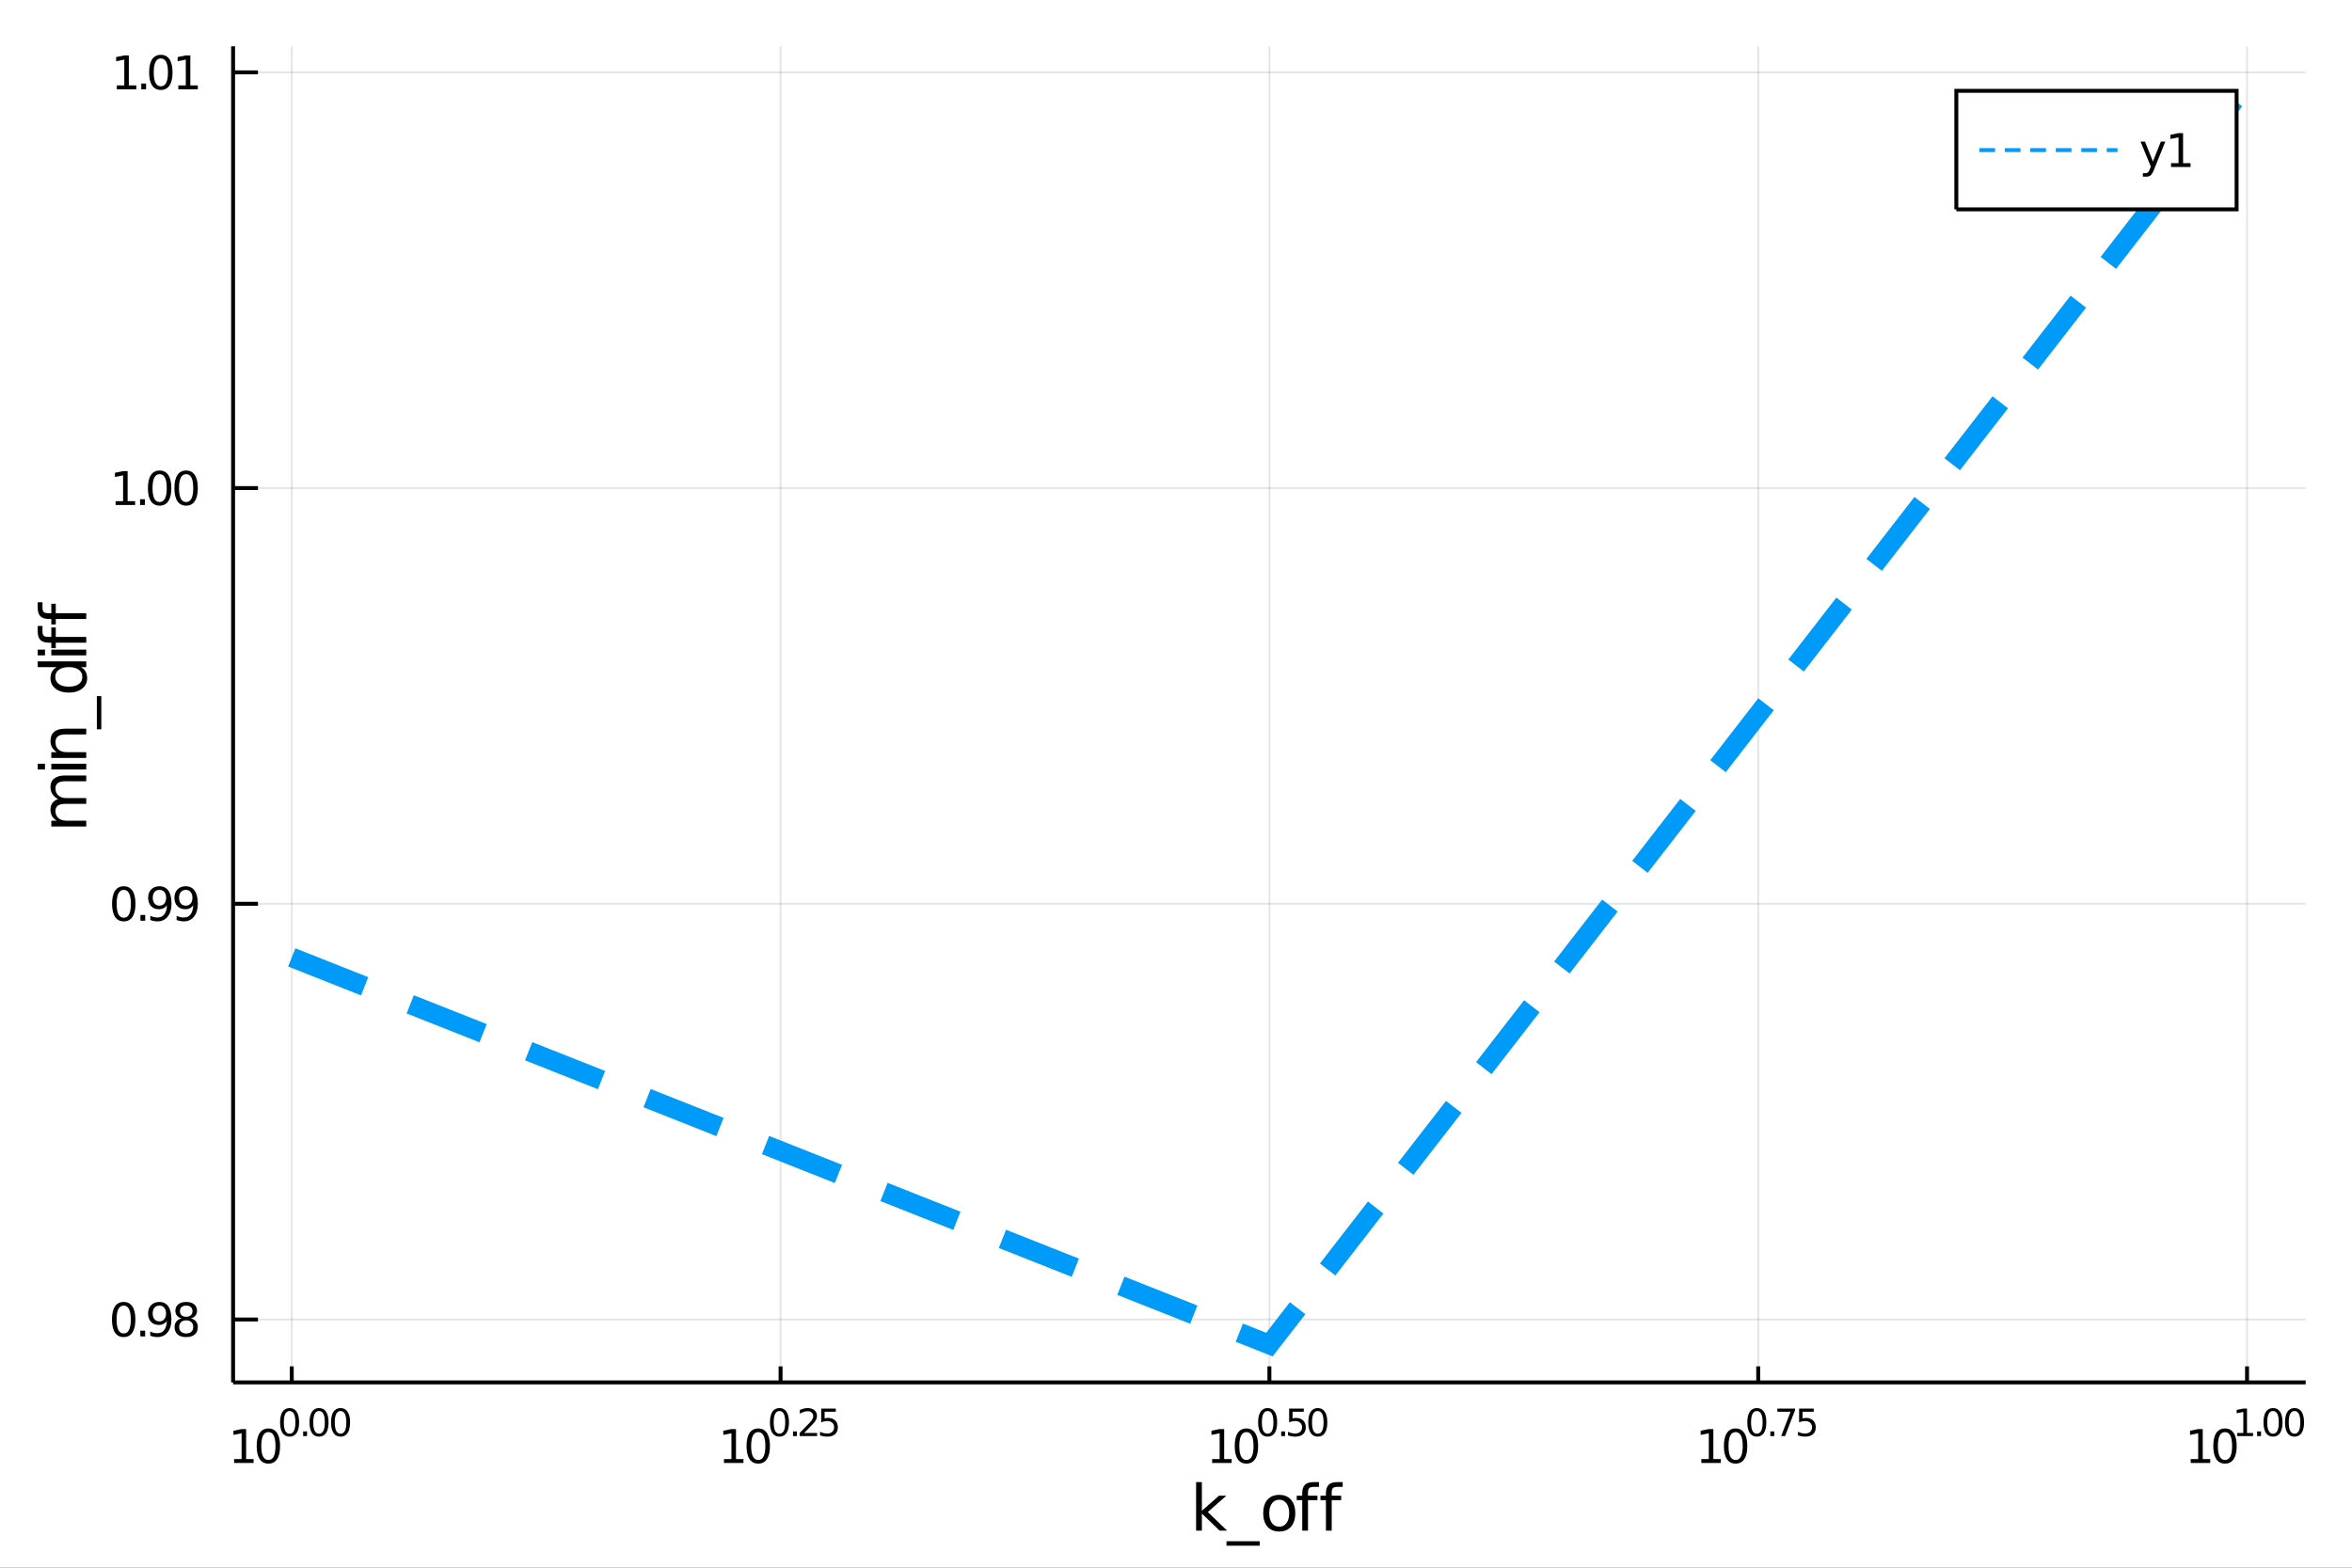 <?xml version="1.0" encoding="utf-8"?>
<svg xmlns="http://www.w3.org/2000/svg" xmlns:xlink="http://www.w3.org/1999/xlink" width="600" height="400" viewBox="0 0 2400 1600">
<rect x="0" y="0" width="2400" height="1600" fill="#333333" stroke="none"/>
<defs>
  <clipPath id="clip970">
    <rect x="0" y="0" width="2400" height="1600"/>
  </clipPath>
</defs>
<path clip-path="url(#clip970)" d="
M0 1600 L2400 1600 L2400 0 L0 0  Z
  " fill="#ffffff" fill-rule="evenodd" fill-opacity="1"/>
<defs>
  <clipPath id="clip971">
    <rect x="480" y="0" width="1681" height="1600"/>
  </clipPath>
</defs>
<path clip-path="url(#clip970)" d="
M237.852 1410.9 L2352.76 1410.9 L2352.76 47.244 L237.852 47.244  Z
  " fill="#ffffff" fill-rule="evenodd" fill-opacity="1"/>
<defs>
  <clipPath id="clip972">
    <rect x="237" y="47" width="2116" height="1365"/>
  </clipPath>
</defs>
<polyline clip-path="url(#clip972)" style="stroke:#000000; stroke-width:2; stroke-opacity:0.1; fill:none" points="
  297.708,1410.9 297.708,47.244 
  "/>
<polyline clip-path="url(#clip972)" style="stroke:#000000; stroke-width:2; stroke-opacity:0.1; fill:none" points="
  796.506,1410.9 796.506,47.244 
  "/>
<polyline clip-path="url(#clip972)" style="stroke:#000000; stroke-width:2; stroke-opacity:0.1; fill:none" points="
  1295.3,1410.9 1295.3,47.244 
  "/>
<polyline clip-path="url(#clip972)" style="stroke:#000000; stroke-width:2; stroke-opacity:0.1; fill:none" points="
  1794.1,1410.9 1794.1,47.244 
  "/>
<polyline clip-path="url(#clip972)" style="stroke:#000000; stroke-width:2; stroke-opacity:0.1; fill:none" points="
  2292.9,1410.9 2292.9,47.244 
  "/>
<polyline clip-path="url(#clip970)" style="stroke:#000000; stroke-width:4; stroke-opacity:1; fill:none" points="
  237.852,1410.9 2352.76,1410.9 
  "/>
<polyline clip-path="url(#clip970)" style="stroke:#000000; stroke-width:4; stroke-opacity:1; fill:none" points="
  297.708,1410.9 297.708,1394.53 
  "/>
<polyline clip-path="url(#clip970)" style="stroke:#000000; stroke-width:4; stroke-opacity:1; fill:none" points="
  796.506,1410.9 796.506,1394.53 
  "/>
<polyline clip-path="url(#clip970)" style="stroke:#000000; stroke-width:4; stroke-opacity:1; fill:none" points="
  1295.3,1410.9 1295.3,1394.53 
  "/>
<polyline clip-path="url(#clip970)" style="stroke:#000000; stroke-width:4; stroke-opacity:1; fill:none" points="
  1794.1,1410.9 1794.1,1394.53 
  "/>
<polyline clip-path="url(#clip970)" style="stroke:#000000; stroke-width:4; stroke-opacity:1; fill:none" points="
  2292.9,1410.9 2292.9,1394.53 
  "/>
<path clip-path="url(#clip970)" d="M 0 0 M238.886 1489.17 L246.525 1489.17 L246.525 1462.8 L238.215 1464.47 L238.215 1460.21 L246.479 1458.54 L251.154 1458.54 L251.154 1489.17 L258.793 1489.17 L258.793 1493.1 L238.886 1493.1 L238.886 1489.17 Z" fill="#000000" fill-rule="evenodd" fill-opacity="1" /><path clip-path="url(#clip970)" d="M 0 0 M273.863 1461.62 Q270.252 1461.62 268.423 1465.19 Q266.617 1468.73 266.617 1475.86 Q266.617 1482.97 268.423 1486.53 Q270.252 1490.07 273.863 1490.07 Q277.497 1490.07 279.302 1486.53 Q281.131 1482.97 281.131 1475.86 Q281.131 1468.73 279.302 1465.19 Q277.497 1461.62 273.863 1461.62 M273.863 1457.92 Q279.673 1457.92 282.728 1462.53 Q285.807 1467.11 285.807 1475.86 Q285.807 1484.59 282.728 1489.19 Q279.673 1493.78 273.863 1493.78 Q268.053 1493.78 264.974 1489.19 Q261.918 1484.59 261.918 1475.86 Q261.918 1467.11 264.974 1462.53 Q268.053 1457.92 273.863 1457.92 Z" fill="#000000" fill-rule="evenodd" fill-opacity="1" /><path clip-path="url(#clip970)" d="M 0 0 M295.512 1440.11 Q292.578 1440.11 291.092 1443.01 Q289.625 1445.89 289.625 1451.68 Q289.625 1457.46 291.092 1460.35 Q292.578 1463.23 295.512 1463.23 Q298.465 1463.23 299.932 1460.35 Q301.418 1457.46 301.418 1451.68 Q301.418 1445.89 299.932 1443.01 Q298.465 1440.11 295.512 1440.11 M295.512 1437.11 Q300.233 1437.11 302.715 1440.85 Q305.217 1444.57 305.217 1451.68 Q305.217 1458.77 302.715 1462.51 Q300.233 1466.24 295.512 1466.24 Q290.791 1466.24 288.29 1462.51 Q285.807 1458.77 285.807 1451.68 Q285.807 1444.57 288.29 1440.85 Q290.791 1437.11 295.512 1437.11 Z" fill="#000000" fill-rule="evenodd" fill-opacity="1" /><path clip-path="url(#clip970)" d="M 0 0 M309.336 1460.92 L313.304 1460.92 L313.304 1465.69 L309.336 1465.69 L309.336 1460.92 Z" fill="#000000" fill-rule="evenodd" fill-opacity="1" /><path clip-path="url(#clip970)" d="M 0 0 M325.548 1440.11 Q322.614 1440.11 321.128 1443.01 Q319.661 1445.89 319.661 1451.68 Q319.661 1457.46 321.128 1460.35 Q322.614 1463.23 325.548 1463.23 Q328.501 1463.23 329.968 1460.35 Q331.454 1457.46 331.454 1451.68 Q331.454 1445.89 329.968 1443.01 Q328.501 1440.11 325.548 1440.11 M325.548 1437.11 Q330.269 1437.11 332.751 1440.85 Q335.253 1444.57 335.253 1451.68 Q335.253 1458.77 332.751 1462.51 Q330.269 1466.24 325.548 1466.24 Q320.827 1466.24 318.326 1462.51 Q315.843 1458.77 315.843 1451.68 Q315.843 1444.57 318.326 1440.85 Q320.827 1437.11 325.548 1437.11 Z" fill="#000000" fill-rule="evenodd" fill-opacity="1" /><path clip-path="url(#clip970)" d="M 0 0 M347.497 1440.11 Q344.563 1440.11 343.077 1443.01 Q341.61 1445.89 341.61 1451.68 Q341.61 1457.46 343.077 1460.35 Q344.563 1463.23 347.497 1463.23 Q350.449 1463.23 351.916 1460.35 Q353.402 1457.46 353.402 1451.68 Q353.402 1445.89 351.916 1443.01 Q350.449 1440.11 347.497 1440.11 M347.497 1437.11 Q352.217 1437.11 354.7 1440.85 Q357.201 1444.57 357.201 1451.68 Q357.201 1458.77 354.7 1462.51 Q352.217 1466.24 347.497 1466.24 Q342.776 1466.24 340.274 1462.51 Q337.792 1458.77 337.792 1451.68 Q337.792 1444.57 340.274 1440.85 Q342.776 1437.11 347.497 1437.11 Z" fill="#000000" fill-rule="evenodd" fill-opacity="1" /><path clip-path="url(#clip970)" d="M 0 0 M738.737 1489.17 L746.376 1489.17 L746.376 1462.8 L738.066 1464.47 L738.066 1460.21 L746.33 1458.54 L751.006 1458.54 L751.006 1489.17 L758.645 1489.17 L758.645 1493.1 L738.737 1493.1 L738.737 1489.17 Z" fill="#000000" fill-rule="evenodd" fill-opacity="1" /><path clip-path="url(#clip970)" d="M 0 0 M773.714 1461.62 Q770.103 1461.62 768.274 1465.19 Q766.469 1468.73 766.469 1475.86 Q766.469 1482.97 768.274 1486.53 Q770.103 1490.07 773.714 1490.07 Q777.348 1490.07 779.154 1486.53 Q780.982 1482.97 780.982 1475.86 Q780.982 1468.73 779.154 1465.19 Q777.348 1461.62 773.714 1461.62 M773.714 1457.92 Q779.524 1457.92 782.58 1462.53 Q785.658 1467.11 785.658 1475.86 Q785.658 1484.59 782.58 1489.19 Q779.524 1493.78 773.714 1493.78 Q767.904 1493.78 764.825 1489.19 Q761.77 1484.59 761.77 1475.86 Q761.77 1467.11 764.825 1462.53 Q767.904 1457.92 773.714 1457.92 Z" fill="#000000" fill-rule="evenodd" fill-opacity="1" /><path clip-path="url(#clip970)" d="M 0 0 M795.363 1440.11 Q792.429 1440.11 790.943 1443.01 Q789.476 1445.89 789.476 1451.68 Q789.476 1457.46 790.943 1460.35 Q792.429 1463.23 795.363 1463.23 Q798.316 1463.23 799.783 1460.35 Q801.269 1457.46 801.269 1451.68 Q801.269 1445.89 799.783 1443.01 Q798.316 1440.11 795.363 1440.11 M795.363 1437.11 Q800.084 1437.11 802.567 1440.85 Q805.068 1444.57 805.068 1451.68 Q805.068 1458.77 802.567 1462.51 Q800.084 1466.24 795.363 1466.24 Q790.642 1466.24 788.141 1462.51 Q785.658 1458.77 785.658 1451.68 Q785.658 1444.57 788.141 1440.85 Q790.642 1437.11 795.363 1437.11 Z" fill="#000000" fill-rule="evenodd" fill-opacity="1" /><path clip-path="url(#clip970)" d="M 0 0 M809.187 1460.92 L813.155 1460.92 L813.155 1465.69 L809.187 1465.69 L809.187 1460.92 Z" fill="#000000" fill-rule="evenodd" fill-opacity="1" /><path clip-path="url(#clip970)" d="M 0 0 M820.547 1462.5 L833.806 1462.5 L833.806 1465.69 L815.976 1465.69 L815.976 1462.5 Q818.139 1460.26 821.863 1456.5 Q825.606 1452.72 826.565 1451.63 Q828.39 1449.58 829.104 1448.16 Q829.838 1446.74 829.838 1445.36 Q829.838 1443.12 828.258 1441.71 Q826.697 1440.3 824.177 1440.3 Q822.39 1440.3 820.396 1440.92 Q818.421 1441.54 816.165 1442.8 L816.165 1438.97 Q818.459 1438.05 820.453 1437.58 Q822.446 1437.11 824.101 1437.11 Q828.465 1437.11 831.06 1439.29 Q833.656 1441.47 833.656 1445.12 Q833.656 1446.85 832.997 1448.41 Q832.358 1449.95 830.647 1452.06 Q830.176 1452.6 827.656 1455.22 Q825.136 1457.81 820.547 1462.5 Z" fill="#000000" fill-rule="evenodd" fill-opacity="1" /><path clip-path="url(#clip970)" d="M 0 0 M837.963 1437.61 L852.877 1437.61 L852.877 1440.81 L841.442 1440.81 L841.442 1447.69 Q842.27 1447.41 843.097 1447.28 Q843.925 1447.13 844.752 1447.13 Q849.454 1447.13 852.2 1449.71 Q854.946 1452.28 854.946 1456.68 Q854.946 1461.22 852.125 1463.74 Q849.304 1466.24 844.169 1466.24 Q842.401 1466.24 840.558 1465.94 Q838.734 1465.64 836.778 1465.04 L836.778 1461.22 Q838.471 1462.14 840.276 1462.59 Q842.082 1463.04 844.094 1463.04 Q847.348 1463.04 849.247 1461.33 Q851.147 1459.62 851.147 1456.68 Q851.147 1453.75 849.247 1452.04 Q847.348 1450.33 844.094 1450.33 Q842.571 1450.33 841.047 1450.67 Q839.543 1451 837.963 1451.72 L837.963 1437.61 Z" fill="#000000" fill-rule="evenodd" fill-opacity="1" /><path clip-path="url(#clip970)" d="M 0 0 M1236.89 1489.17 L1244.53 1489.17 L1244.53 1462.8 L1236.22 1464.47 L1236.22 1460.21 L1244.48 1458.54 L1249.15 1458.54 L1249.15 1489.17 L1256.79 1489.17 L1256.79 1493.1 L1236.89 1493.1 L1236.89 1489.17 Z" fill="#000000" fill-rule="evenodd" fill-opacity="1" /><path clip-path="url(#clip970)" d="M 0 0 M1271.86 1461.62 Q1268.25 1461.62 1266.42 1465.19 Q1264.62 1468.73 1264.62 1475.86 Q1264.62 1482.97 1266.42 1486.53 Q1268.25 1490.07 1271.86 1490.07 Q1275.5 1490.07 1277.3 1486.53 Q1279.13 1482.97 1279.13 1475.86 Q1279.13 1468.73 1277.3 1465.19 Q1275.5 1461.62 1271.86 1461.62 M1271.86 1457.92 Q1277.67 1457.92 1280.73 1462.53 Q1283.81 1467.11 1283.81 1475.86 Q1283.81 1484.59 1280.73 1489.19 Q1277.67 1493.78 1271.86 1493.78 Q1266.05 1493.78 1262.97 1489.19 Q1259.92 1484.59 1259.92 1475.86 Q1259.92 1467.11 1262.97 1462.53 Q1266.05 1457.92 1271.86 1457.92 Z" fill="#000000" fill-rule="evenodd" fill-opacity="1" /><path clip-path="url(#clip970)" d="M 0 0 M1293.51 1440.11 Q1290.58 1440.11 1289.09 1443.01 Q1287.63 1445.89 1287.63 1451.68 Q1287.63 1457.46 1289.09 1460.35 Q1290.58 1463.23 1293.51 1463.23 Q1296.47 1463.23 1297.93 1460.35 Q1299.42 1457.46 1299.42 1451.68 Q1299.42 1445.89 1297.93 1443.01 Q1296.47 1440.11 1293.51 1440.11 M1293.51 1437.11 Q1298.23 1437.11 1300.72 1440.85 Q1303.22 1444.57 1303.22 1451.68 Q1303.22 1458.77 1300.72 1462.51 Q1298.23 1466.24 1293.51 1466.24 Q1288.79 1466.24 1286.29 1462.51 Q1283.81 1458.77 1283.81 1451.68 Q1283.81 1444.57 1286.29 1440.85 Q1288.79 1437.11 1293.51 1437.11 Z" fill="#000000" fill-rule="evenodd" fill-opacity="1" /><path clip-path="url(#clip970)" d="M 0 0 M1307.34 1460.92 L1311.3 1460.92 L1311.3 1465.69 L1307.34 1465.69 L1307.34 1460.92 Z" fill="#000000" fill-rule="evenodd" fill-opacity="1" /><path clip-path="url(#clip970)" d="M 0 0 M1315.46 1437.61 L1330.38 1437.61 L1330.38 1440.81 L1318.94 1440.81 L1318.94 1447.69 Q1319.77 1447.41 1320.6 1447.28 Q1321.42 1447.13 1322.25 1447.13 Q1326.95 1447.13 1329.7 1449.71 Q1332.44 1452.28 1332.44 1456.68 Q1332.44 1461.22 1329.62 1463.74 Q1326.8 1466.24 1321.67 1466.24 Q1319.9 1466.24 1318.06 1465.94 Q1316.23 1465.64 1314.28 1465.04 L1314.28 1461.22 Q1315.97 1462.14 1317.77 1462.59 Q1319.58 1463.04 1321.59 1463.04 Q1324.85 1463.04 1326.75 1461.33 Q1328.65 1459.62 1328.65 1456.68 Q1328.65 1453.75 1326.75 1452.04 Q1324.85 1450.33 1321.59 1450.33 Q1320.07 1450.33 1318.55 1450.67 Q1317.04 1451 1315.46 1451.72 L1315.46 1437.61 Z" fill="#000000" fill-rule="evenodd" fill-opacity="1" /><path clip-path="url(#clip970)" d="M 0 0 M1344.69 1440.11 Q1341.75 1440.11 1340.27 1443.01 Q1338.8 1445.89 1338.8 1451.68 Q1338.8 1457.46 1340.27 1460.35 Q1341.75 1463.23 1344.69 1463.23 Q1347.64 1463.23 1349.11 1460.35 Q1350.59 1457.46 1350.59 1451.68 Q1350.59 1445.89 1349.11 1443.01 Q1347.64 1440.11 1344.69 1440.11 M1344.69 1437.11 Q1349.41 1437.11 1351.89 1440.85 Q1354.39 1444.57 1354.39 1451.68 Q1354.39 1458.77 1351.89 1462.51 Q1349.41 1466.24 1344.69 1466.24 Q1339.97 1466.24 1337.47 1462.51 Q1334.98 1458.77 1334.98 1451.68 Q1334.98 1444.57 1337.47 1440.85 Q1339.97 1437.11 1344.69 1437.11 Z" fill="#000000" fill-rule="evenodd" fill-opacity="1" /><path clip-path="url(#clip970)" d="M 0 0 M1736.05 1489.17 L1743.69 1489.17 L1743.69 1462.8 L1735.38 1464.47 L1735.38 1460.21 L1743.64 1458.54 L1748.32 1458.54 L1748.32 1489.17 L1755.96 1489.17 L1755.96 1493.1 L1736.05 1493.1 L1736.05 1489.17 Z" fill="#000000" fill-rule="evenodd" fill-opacity="1" /><path clip-path="url(#clip970)" d="M 0 0 M1771.03 1461.62 Q1767.42 1461.62 1765.59 1465.19 Q1763.78 1468.73 1763.78 1475.86 Q1763.78 1482.97 1765.59 1486.53 Q1767.42 1490.07 1771.03 1490.07 Q1774.66 1490.07 1776.47 1486.53 Q1778.3 1482.97 1778.3 1475.86 Q1778.3 1468.73 1776.47 1465.19 Q1774.66 1461.62 1771.03 1461.62 M1771.03 1457.92 Q1776.84 1457.92 1779.89 1462.53 Q1782.97 1467.11 1782.97 1475.86 Q1782.97 1484.59 1779.89 1489.19 Q1776.84 1493.78 1771.03 1493.78 Q1765.22 1493.78 1762.14 1489.19 Q1759.08 1484.59 1759.08 1475.86 Q1759.08 1467.11 1762.14 1462.53 Q1765.22 1457.92 1771.03 1457.92 Z" fill="#000000" fill-rule="evenodd" fill-opacity="1" /><path clip-path="url(#clip970)" d="M 0 0 M1792.68 1440.11 Q1789.74 1440.11 1788.26 1443.01 Q1786.79 1445.89 1786.79 1451.68 Q1786.79 1457.46 1788.26 1460.35 Q1789.74 1463.23 1792.68 1463.23 Q1795.63 1463.23 1797.1 1460.35 Q1798.58 1457.46 1798.58 1451.68 Q1798.58 1445.89 1797.1 1443.01 Q1795.63 1440.11 1792.68 1440.11 M1792.68 1437.11 Q1797.4 1437.11 1799.88 1440.85 Q1802.38 1444.57 1802.38 1451.68 Q1802.38 1458.77 1799.88 1462.51 Q1797.4 1466.24 1792.68 1466.24 Q1787.96 1466.24 1785.45 1462.51 Q1782.97 1458.77 1782.97 1451.68 Q1782.97 1444.57 1785.45 1440.85 Q1787.96 1437.11 1792.68 1437.11 Z" fill="#000000" fill-rule="evenodd" fill-opacity="1" /><path clip-path="url(#clip970)" d="M 0 0 M1806.5 1460.92 L1810.47 1460.92 L1810.47 1465.69 L1806.5 1465.69 L1806.5 1460.92 Z" fill="#000000" fill-rule="evenodd" fill-opacity="1" /><path clip-path="url(#clip970)" d="M 0 0 M1813.63 1437.61 L1831.68 1437.61 L1831.68 1439.23 L1821.49 1465.69 L1817.52 1465.69 L1827.11 1440.81 L1813.63 1440.81 L1813.63 1437.61 Z" fill="#000000" fill-rule="evenodd" fill-opacity="1" /><path clip-path="url(#clip970)" d="M 0 0 M1835.84 1437.61 L1850.76 1437.61 L1850.76 1440.81 L1839.32 1440.81 L1839.32 1447.69 Q1840.15 1447.41 1840.98 1447.28 Q1841.8 1447.13 1842.63 1447.13 Q1847.33 1447.13 1850.08 1449.71 Q1852.82 1452.28 1852.82 1456.68 Q1852.82 1461.22 1850 1463.74 Q1847.18 1466.24 1842.05 1466.24 Q1840.28 1466.24 1838.44 1465.94 Q1836.61 1465.64 1834.66 1465.04 L1834.66 1461.22 Q1836.35 1462.14 1838.15 1462.59 Q1839.96 1463.04 1841.97 1463.04 Q1845.23 1463.04 1847.13 1461.33 Q1849.03 1459.62 1849.03 1456.68 Q1849.03 1453.75 1847.13 1452.04 Q1845.23 1450.33 1841.97 1450.33 Q1840.45 1450.33 1838.93 1450.67 Q1837.42 1451 1835.84 1451.72 L1835.84 1437.61 Z" fill="#000000" fill-rule="evenodd" fill-opacity="1" /><path clip-path="url(#clip970)" d="M 0 0 M2235.42 1489.17 L2243.06 1489.17 L2243.06 1462.8 L2234.75 1464.47 L2234.75 1460.21 L2243.02 1458.54 L2247.69 1458.54 L2247.69 1489.17 L2255.33 1489.17 L2255.33 1493.1 L2235.42 1493.1 L2235.42 1489.17 Z" fill="#000000" fill-rule="evenodd" fill-opacity="1" /><path clip-path="url(#clip970)" d="M 0 0 M2270.4 1461.62 Q2266.79 1461.62 2264.96 1465.19 Q2263.15 1468.73 2263.15 1475.86 Q2263.15 1482.97 2264.96 1486.53 Q2266.79 1490.07 2270.4 1490.07 Q2274.03 1490.07 2275.84 1486.53 Q2277.67 1482.97 2277.67 1475.86 Q2277.67 1468.73 2275.84 1465.19 Q2274.03 1461.62 2270.4 1461.62 M2270.4 1457.92 Q2276.21 1457.92 2279.27 1462.53 Q2282.34 1467.11 2282.34 1475.86 Q2282.34 1484.59 2279.27 1489.19 Q2276.21 1493.78 2270.4 1493.78 Q2264.59 1493.78 2261.51 1489.19 Q2258.46 1484.59 2258.46 1475.86 Q2258.46 1467.11 2261.51 1462.53 Q2264.59 1457.92 2270.4 1457.92 Z" fill="#000000" fill-rule="evenodd" fill-opacity="1" /><path clip-path="url(#clip970)" d="M 0 0 M2282.89 1462.5 L2289.1 1462.5 L2289.1 1441.07 L2282.34 1442.43 L2282.34 1438.97 L2289.06 1437.61 L2292.86 1437.61 L2292.86 1462.5 L2299.06 1462.5 L2299.06 1465.69 L2282.89 1465.69 L2282.89 1462.5 Z" fill="#000000" fill-rule="evenodd" fill-opacity="1" /><path clip-path="url(#clip970)" d="M 0 0 M2303.18 1460.92 L2307.15 1460.92 L2307.15 1465.69 L2303.18 1465.69 L2303.18 1460.92 Z" fill="#000000" fill-rule="evenodd" fill-opacity="1" /><path clip-path="url(#clip970)" d="M 0 0 M2319.4 1440.11 Q2316.46 1440.11 2314.98 1443.01 Q2313.51 1445.89 2313.51 1451.68 Q2313.51 1457.46 2314.98 1460.35 Q2316.46 1463.23 2319.4 1463.23 Q2322.35 1463.23 2323.82 1460.35 Q2325.3 1457.46 2325.3 1451.68 Q2325.3 1445.89 2323.82 1443.01 Q2322.35 1440.11 2319.4 1440.11 M2319.4 1437.11 Q2324.12 1437.11 2326.6 1440.85 Q2329.1 1444.57 2329.1 1451.68 Q2329.1 1458.77 2326.6 1462.51 Q2324.12 1466.24 2319.4 1466.24 Q2314.67 1466.24 2312.17 1462.51 Q2309.69 1458.77 2309.69 1451.68 Q2309.69 1444.57 2312.17 1440.85 Q2314.67 1437.11 2319.4 1437.11 Z" fill="#000000" fill-rule="evenodd" fill-opacity="1" /><path clip-path="url(#clip970)" d="M 0 0 M2341.34 1440.11 Q2338.41 1440.11 2336.92 1443.01 Q2335.46 1445.89 2335.46 1451.68 Q2335.46 1457.46 2336.92 1460.35 Q2338.41 1463.23 2341.34 1463.23 Q2344.3 1463.23 2345.76 1460.35 Q2347.25 1457.46 2347.25 1451.68 Q2347.25 1445.89 2345.76 1443.01 Q2344.3 1440.11 2341.34 1440.11 M2341.34 1437.11 Q2346.06 1437.11 2348.55 1440.85 Q2351.05 1444.57 2351.05 1451.68 Q2351.05 1458.77 2348.55 1462.51 Q2346.06 1466.24 2341.34 1466.24 Q2336.62 1466.24 2334.12 1462.51 Q2331.64 1458.77 2331.64 1451.68 Q2331.64 1444.57 2334.12 1440.85 Q2336.62 1437.11 2341.34 1437.11 Z" fill="#000000" fill-rule="evenodd" fill-opacity="1" /><path clip-path="url(#clip970)" d="M 0 0 M1220.52 1512.66 L1226.41 1512.66 L1226.41 1541.91 L1243.89 1526.54 L1251.36 1526.54 L1232.46 1543.22 L1252.16 1562.19 L1244.52 1562.19 L1226.41 1544.78 L1226.41 1562.19 L1220.52 1562.19 L1220.52 1512.66 Z" fill="#000000" fill-rule="evenodd" fill-opacity="1" /><path clip-path="url(#clip970)" d="M 0 0 M1285.39 1573.01 L1285.39 1577.56 L1251.52 1577.56 L1251.52 1573.01 L1285.39 1573.01 Z" fill="#000000" fill-rule="evenodd" fill-opacity="1" /><path clip-path="url(#clip970)" d="M 0 0 M1305.35 1530.64 Q1300.64 1530.64 1297.9 1534.34 Q1295.16 1538 1295.16 1544.39 Q1295.16 1550.79 1297.87 1554.48 Q1300.6 1558.14 1305.35 1558.14 Q1310.02 1558.14 1312.76 1554.45 Q1315.5 1550.76 1315.5 1544.39 Q1315.5 1538.06 1312.76 1534.37 Q1310.02 1530.64 1305.35 1530.64 M1305.35 1525.68 Q1312.98 1525.68 1317.35 1530.64 Q1321.71 1535.61 1321.71 1544.39 Q1321.71 1553.15 1317.35 1558.14 Q1312.98 1563.11 1305.35 1563.11 Q1297.68 1563.11 1293.31 1558.14 Q1288.99 1553.15 1288.99 1544.39 Q1288.99 1535.61 1293.31 1530.64 Q1297.68 1525.68 1305.35 1525.68 Z" fill="#000000" fill-rule="evenodd" fill-opacity="1" /><path clip-path="url(#clip970)" d="M 0 0 M1345.9 1512.66 L1345.9 1517.53 L1340.29 1517.53 Q1337.14 1517.53 1335.9 1518.8 Q1334.69 1520.08 1334.69 1523.39 L1334.69 1526.54 L1344.34 1526.54 L1344.34 1531.09 L1334.69 1531.09 L1334.69 1562.19 L1328.8 1562.19 L1328.8 1531.09 L1323.2 1531.09 L1323.2 1526.54 L1328.8 1526.54 L1328.8 1524.05 Q1328.8 1518.1 1331.57 1515.4 Q1334.34 1512.66 1340.36 1512.66 L1345.9 1512.66 Z" fill="#000000" fill-rule="evenodd" fill-opacity="1" /><path clip-path="url(#clip970)" d="M 0 0 M1370.09 1512.66 L1370.09 1517.53 L1364.48 1517.53 Q1361.33 1517.53 1360.09 1518.8 Q1358.88 1520.08 1358.88 1523.39 L1358.88 1526.54 L1368.53 1526.54 L1368.53 1531.09 L1358.88 1531.09 L1358.88 1562.19 L1352.99 1562.19 L1352.99 1531.09 L1347.39 1531.09 L1347.39 1526.54 L1352.99 1526.54 L1352.99 1524.05 Q1352.99 1518.1 1355.76 1515.4 Q1358.53 1512.66 1364.55 1512.66 L1370.09 1512.66 Z" fill="#000000" fill-rule="evenodd" fill-opacity="1" /><polyline clip-path="url(#clip972)" style="stroke:#000000; stroke-width:2; stroke-opacity:0.1; fill:none" points="
  237.852,1346.69 2352.76,1346.69 
  "/>
<polyline clip-path="url(#clip972)" style="stroke:#000000; stroke-width:2; stroke-opacity:0.1; fill:none" points="
  237.852,922.411 2352.76,922.411 
  "/>
<polyline clip-path="url(#clip972)" style="stroke:#000000; stroke-width:2; stroke-opacity:0.1; fill:none" points="
  237.852,498.131 2352.76,498.131 
  "/>
<polyline clip-path="url(#clip972)" style="stroke:#000000; stroke-width:2; stroke-opacity:0.1; fill:none" points="
  237.852,73.851 2352.76,73.851 
  "/>
<polyline clip-path="url(#clip970)" style="stroke:#000000; stroke-width:4; stroke-opacity:1; fill:none" points="
  237.852,1410.9 237.852,47.244 
  "/>
<polyline clip-path="url(#clip970)" style="stroke:#000000; stroke-width:4; stroke-opacity:1; fill:none" points="
  237.852,1346.69 263.231,1346.69 
  "/>
<polyline clip-path="url(#clip970)" style="stroke:#000000; stroke-width:4; stroke-opacity:1; fill:none" points="
  237.852,922.411 263.231,922.411 
  "/>
<polyline clip-path="url(#clip970)" style="stroke:#000000; stroke-width:4; stroke-opacity:1; fill:none" points="
  237.852,498.131 263.231,498.131 
  "/>
<polyline clip-path="url(#clip970)" style="stroke:#000000; stroke-width:4; stroke-opacity:1; fill:none" points="
  237.852,73.851 263.231,73.851 
  "/>
<path clip-path="url(#clip970)" d="M 0 0 M126.205 1332.49 Q122.593 1332.49 120.765 1336.05 Q118.959 1339.6 118.959 1346.73 Q118.959 1353.83 120.765 1357.4 Q122.593 1360.94 126.205 1360.94 Q129.839 1360.94 131.644 1357.4 Q133.473 1353.83 133.473 1346.73 Q133.473 1339.6 131.644 1336.05 Q129.839 1332.49 126.205 1332.49 M126.205 1328.79 Q132.015 1328.79 135.07 1333.39 Q138.149 1337.98 138.149 1346.73 Q138.149 1355.45 135.07 1360.06 Q132.015 1364.64 126.205 1364.64 Q120.394 1364.64 117.316 1360.06 Q114.26 1355.45 114.26 1346.73 Q114.26 1337.98 117.316 1333.39 Q120.394 1328.79 126.205 1328.79 Z" fill="#000000" fill-rule="evenodd" fill-opacity="1" /><path clip-path="url(#clip970)" d="M 0 0 M143.218 1358.09 L148.103 1358.09 L148.103 1363.97 L143.218 1363.97 L143.218 1358.09 Z" fill="#000000" fill-rule="evenodd" fill-opacity="1" /><path clip-path="url(#clip970)" d="M 0 0 M153.311 1363.25 L153.311 1358.99 Q155.07 1359.83 156.876 1360.27 Q158.681 1360.71 160.417 1360.71 Q165.047 1360.71 167.477 1357.61 Q169.931 1354.48 170.278 1348.14 Q168.936 1350.13 166.876 1351.19 Q164.815 1352.26 162.315 1352.26 Q157.13 1352.26 154.098 1349.13 Q151.089 1345.98 151.089 1340.54 Q151.089 1335.22 154.237 1332 Q157.385 1328.79 162.616 1328.79 Q168.612 1328.79 171.76 1333.39 Q174.931 1337.98 174.931 1346.73 Q174.931 1354.9 171.042 1359.78 Q167.177 1364.64 160.626 1364.64 Q158.866 1364.64 157.061 1364.29 Q155.255 1363.95 153.311 1363.25 M162.616 1348.6 Q165.765 1348.6 167.593 1346.45 Q169.445 1344.29 169.445 1340.54 Q169.445 1336.82 167.593 1334.67 Q165.765 1332.49 162.616 1332.49 Q159.468 1332.49 157.616 1334.67 Q155.788 1336.82 155.788 1340.54 Q155.788 1344.29 157.616 1346.45 Q159.468 1348.6 162.616 1348.6 Z" fill="#000000" fill-rule="evenodd" fill-opacity="1" /><path clip-path="url(#clip970)" d="M 0 0 M190 1347.56 Q186.667 1347.56 184.746 1349.34 Q182.848 1351.12 182.848 1354.25 Q182.848 1357.37 184.746 1359.16 Q186.667 1360.94 190 1360.94 Q193.334 1360.94 195.255 1359.16 Q197.176 1357.35 197.176 1354.25 Q197.176 1351.12 195.255 1349.34 Q193.357 1347.56 190 1347.56 M185.325 1345.57 Q182.315 1344.83 180.626 1342.77 Q178.959 1340.71 178.959 1337.74 Q178.959 1333.6 181.899 1331.19 Q184.862 1328.79 190 1328.79 Q195.163 1328.79 198.102 1331.19 Q201.042 1333.6 201.042 1337.74 Q201.042 1340.71 199.352 1342.77 Q197.686 1344.83 194.7 1345.57 Q198.079 1346.36 199.954 1348.65 Q201.852 1350.94 201.852 1354.25 Q201.852 1359.27 198.774 1361.96 Q195.718 1364.64 190 1364.64 Q184.283 1364.64 181.204 1361.96 Q178.149 1359.27 178.149 1354.25 Q178.149 1350.94 180.047 1348.65 Q181.945 1346.36 185.325 1345.57 M183.612 1338.18 Q183.612 1340.87 185.278 1342.37 Q186.968 1343.88 190 1343.88 Q193.01 1343.88 194.7 1342.37 Q196.412 1340.87 196.412 1338.18 Q196.412 1335.5 194.7 1333.99 Q193.01 1332.49 190 1332.49 Q186.968 1332.49 185.278 1333.99 Q183.612 1335.5 183.612 1338.18 Z" fill="#000000" fill-rule="evenodd" fill-opacity="1" /><path clip-path="url(#clip970)" d="M 0 0 M126.297 908.209 Q122.686 908.209 120.857 911.774 Q119.052 915.316 119.052 922.445 Q119.052 929.552 120.857 933.117 Q122.686 936.658 126.297 936.658 Q129.931 936.658 131.737 933.117 Q133.566 929.552 133.566 922.445 Q133.566 915.316 131.737 911.774 Q129.931 908.209 126.297 908.209 M126.297 904.506 Q132.107 904.506 135.163 909.112 Q138.242 913.695 138.242 922.445 Q138.242 931.172 135.163 935.779 Q132.107 940.362 126.297 940.362 Q120.487 940.362 117.408 935.779 Q114.353 931.172 114.353 922.445 Q114.353 913.695 117.408 909.112 Q120.487 904.506 126.297 904.506 Z" fill="#000000" fill-rule="evenodd" fill-opacity="1" /><path clip-path="url(#clip970)" d="M 0 0 M143.311 933.811 L148.195 933.811 L148.195 939.691 L143.311 939.691 L143.311 933.811 Z" fill="#000000" fill-rule="evenodd" fill-opacity="1" /><path clip-path="url(#clip970)" d="M 0 0 M153.403 938.973 L153.403 934.714 Q155.163 935.547 156.968 935.987 Q158.774 936.427 160.51 936.427 Q165.14 936.427 167.57 933.325 Q170.024 930.2 170.371 923.857 Q169.028 925.848 166.968 926.913 Q164.908 927.978 162.408 927.978 Q157.223 927.978 154.19 924.853 Q151.181 921.705 151.181 916.265 Q151.181 910.941 154.329 907.723 Q157.478 904.506 162.709 904.506 Q168.704 904.506 171.852 909.112 Q175.024 913.695 175.024 922.445 Q175.024 930.617 171.135 935.501 Q167.269 940.362 160.718 940.362 Q158.959 940.362 157.153 940.015 Q155.348 939.668 153.403 938.973 M162.709 924.32 Q165.857 924.32 167.686 922.168 Q169.538 920.015 169.538 916.265 Q169.538 912.538 167.686 910.385 Q165.857 908.209 162.709 908.209 Q159.561 908.209 157.709 910.385 Q155.88 912.538 155.88 916.265 Q155.88 920.015 157.709 922.168 Q159.561 924.32 162.709 924.32 Z" fill="#000000" fill-rule="evenodd" fill-opacity="1" /><path clip-path="url(#clip970)" d="M 0 0 M180.232 938.973 L180.232 934.714 Q181.991 935.547 183.797 935.987 Q185.602 936.427 187.338 936.427 Q191.968 936.427 194.399 933.325 Q196.852 930.2 197.2 923.857 Q195.857 925.848 193.797 926.913 Q191.737 927.978 189.237 927.978 Q184.051 927.978 181.019 924.853 Q178.01 921.705 178.01 916.265 Q178.01 910.941 181.158 907.723 Q184.306 904.506 189.538 904.506 Q195.533 904.506 198.681 909.112 Q201.852 913.695 201.852 922.445 Q201.852 930.617 197.963 935.501 Q194.098 940.362 187.547 940.362 Q185.788 940.362 183.982 940.015 Q182.176 939.668 180.232 938.973 M189.538 924.32 Q192.686 924.32 194.514 922.168 Q196.366 920.015 196.366 916.265 Q196.366 912.538 194.514 910.385 Q192.686 908.209 189.538 908.209 Q186.389 908.209 184.538 910.385 Q182.709 912.538 182.709 916.265 Q182.709 920.015 184.538 922.168 Q186.389 924.32 189.538 924.32 Z" fill="#000000" fill-rule="evenodd" fill-opacity="1" /><path clip-path="url(#clip970)" d="M 0 0 M117.964 511.475 L125.603 511.475 L125.603 485.11 L117.293 486.777 L117.293 482.517 L125.556 480.851 L130.232 480.851 L130.232 511.475 L137.871 511.475 L137.871 515.411 L117.964 515.411 L117.964 511.475 Z" fill="#000000" fill-rule="evenodd" fill-opacity="1" /><path clip-path="url(#clip970)" d="M 0 0 M142.941 509.531 L147.825 509.531 L147.825 515.411 L142.941 515.411 L142.941 509.531 Z" fill="#000000" fill-rule="evenodd" fill-opacity="1" /><path clip-path="url(#clip970)" d="M 0 0 M162.894 483.929 Q159.283 483.929 157.454 487.494 Q155.649 491.036 155.649 498.165 Q155.649 505.272 157.454 508.837 Q159.283 512.378 162.894 512.378 Q166.528 512.378 168.334 508.837 Q170.163 505.272 170.163 498.165 Q170.163 491.036 168.334 487.494 Q166.528 483.929 162.894 483.929 M162.894 480.226 Q168.704 480.226 171.76 484.832 Q174.839 489.415 174.839 498.165 Q174.839 506.892 171.76 511.499 Q168.704 516.082 162.894 516.082 Q157.084 516.082 154.005 511.499 Q150.95 506.892 150.95 498.165 Q150.95 489.415 154.005 484.832 Q157.084 480.226 162.894 480.226 Z" fill="#000000" fill-rule="evenodd" fill-opacity="1" /><path clip-path="url(#clip970)" d="M 0 0 M189.908 483.929 Q186.297 483.929 184.468 487.494 Q182.663 491.036 182.663 498.165 Q182.663 505.272 184.468 508.837 Q186.297 512.378 189.908 512.378 Q193.542 512.378 195.348 508.837 Q197.176 505.272 197.176 498.165 Q197.176 491.036 195.348 487.494 Q193.542 483.929 189.908 483.929 M189.908 480.226 Q195.718 480.226 198.774 484.832 Q201.852 489.415 201.852 498.165 Q201.852 506.892 198.774 511.499 Q195.718 516.082 189.908 516.082 Q184.098 516.082 181.019 511.499 Q177.964 506.892 177.964 498.165 Q177.964 489.415 181.019 484.832 Q184.098 480.226 189.908 480.226 Z" fill="#000000" fill-rule="evenodd" fill-opacity="1" /><path clip-path="url(#clip970)" d="M 0 0 M119.191 87.195 L126.83 87.195 L126.83 60.83 L118.519 62.496 L118.519 58.237 L126.783 56.571 L131.459 56.571 L131.459 87.195 L139.098 87.195 L139.098 91.131 L119.191 91.131 L119.191 87.195 Z" fill="#000000" fill-rule="evenodd" fill-opacity="1" /><path clip-path="url(#clip970)" d="M 0 0 M144.167 85.251 L149.052 85.251 L149.052 91.131 L144.167 91.131 L144.167 85.251 Z" fill="#000000" fill-rule="evenodd" fill-opacity="1" /><path clip-path="url(#clip970)" d="M 0 0 M164.121 59.649 Q160.51 59.649 158.681 63.214 Q156.876 66.756 156.876 73.885 Q156.876 80.992 158.681 84.557 Q160.51 88.098 164.121 88.098 Q167.755 88.098 169.561 84.557 Q171.389 80.992 171.389 73.885 Q171.389 66.756 169.561 63.214 Q167.755 59.649 164.121 59.649 M164.121 55.946 Q169.931 55.946 172.987 60.552 Q176.065 65.135 176.065 73.885 Q176.065 82.612 172.987 87.219 Q169.931 91.802 164.121 91.802 Q158.311 91.802 155.232 87.219 Q152.177 82.612 152.177 73.885 Q152.177 65.135 155.232 60.552 Q158.311 55.946 164.121 55.946 Z" fill="#000000" fill-rule="evenodd" fill-opacity="1" /><path clip-path="url(#clip970)" d="M 0 0 M181.945 87.195 L189.584 87.195 L189.584 60.83 L181.274 62.496 L181.274 58.237 L189.538 56.571 L194.213 56.571 L194.213 87.195 L201.852 87.195 L201.852 91.131 L181.945 91.131 L181.945 87.195 Z" fill="#000000" fill-rule="evenodd" fill-opacity="1" /><path clip-path="url(#clip970)" d="M 0 0 M59.199 815.533 Q55.253 813.336 53.375 810.281 Q51.497 807.225 51.497 803.088 Q51.497 797.518 55.412 794.494 Q59.295 791.47 66.488 791.47 L88.004 791.47 L88.004 797.358 L66.679 797.358 Q61.555 797.358 59.072 799.173 Q56.589 800.987 56.589 804.711 Q56.589 809.262 59.613 811.904 Q62.637 814.546 67.857 814.546 L88.004 814.546 L88.004 820.434 L66.679 820.434 Q61.523 820.434 59.072 822.248 Q56.589 824.063 56.589 827.85 Q56.589 832.338 59.645 834.98 Q62.669 837.622 67.857 837.622 L88.004 837.622 L88.004 843.51 L52.356 843.51 L52.356 837.622 L57.894 837.622 Q54.616 835.616 53.056 832.815 Q51.497 830.015 51.497 826.163 Q51.497 822.28 53.47 819.575 Q55.444 816.838 59.199 815.533 Z" fill="#000000" fill-rule="evenodd" fill-opacity="1" /><path clip-path="url(#clip970)" d="M 0 0 M52.356 785.327 L52.356 779.471 L88.004 779.471 L88.004 785.327 L52.356 785.327 M38.479 785.327 L38.479 779.471 L45.895 779.471 L45.895 785.327 L38.479 785.327 Z" fill="#000000" fill-rule="evenodd" fill-opacity="1" /><path clip-path="url(#clip970)" d="M 0 0 M66.488 743.696 L88.004 743.696 L88.004 749.552 L66.679 749.552 Q61.618 749.552 59.104 751.525 Q56.589 753.499 56.589 757.446 Q56.589 762.188 59.613 764.925 Q62.637 767.662 67.857 767.662 L88.004 767.662 L88.004 773.551 L52.356 773.551 L52.356 767.662 L57.894 767.662 Q54.68 765.562 53.088 762.729 Q51.497 759.864 51.497 756.141 Q51.497 749.998 55.316 746.847 Q59.104 743.696 66.488 743.696 Z" fill="#000000" fill-rule="evenodd" fill-opacity="1" /><path clip-path="url(#clip970)" d="M 0 0 M98.826 710.467 L103.377 710.467 L103.377 744.332 L98.826 744.332 L98.826 710.467 Z" fill="#000000" fill-rule="evenodd" fill-opacity="1" /><path clip-path="url(#clip970)" d="M 0 0 M57.767 680.866 L38.479 680.866 L38.479 675.01 L88.004 675.01 L88.004 680.866 L82.657 680.866 Q85.84 682.712 87.399 685.545 Q88.927 688.346 88.927 692.292 Q88.927 698.754 83.771 702.828 Q78.615 706.87 70.212 706.87 Q61.809 706.87 56.653 702.828 Q51.497 698.754 51.497 692.292 Q51.497 688.346 53.056 685.545 Q54.584 682.712 57.767 680.866 M70.212 700.823 Q76.673 700.823 80.365 698.181 Q84.026 695.507 84.026 690.86 Q84.026 686.213 80.365 683.54 Q76.673 680.866 70.212 680.866 Q63.751 680.866 60.09 683.54 Q56.398 686.213 56.398 690.86 Q56.398 695.507 60.09 698.181 Q63.751 700.823 70.212 700.823 Z" fill="#000000" fill-rule="evenodd" fill-opacity="1" /><path clip-path="url(#clip970)" d="M 0 0 M52.356 668.867 L52.356 663.01 L88.004 663.01 L88.004 668.867 L52.356 668.867 M38.479 668.867 L38.479 663.01 L45.895 663.01 L45.895 668.867 L38.479 668.867 Z" fill="#000000" fill-rule="evenodd" fill-opacity="1" /><path clip-path="url(#clip970)" d="M 0 0 M38.479 638.821 L43.349 638.821 L43.349 644.422 Q43.349 647.573 44.622 648.815 Q45.895 650.024 49.205 650.024 L52.356 650.024 L52.356 640.38 L56.908 640.38 L56.908 650.024 L88.004 650.024 L88.004 655.912 L56.908 655.912 L56.908 661.514 L52.356 661.514 L52.356 655.912 L49.874 655.912 Q43.922 655.912 41.216 653.143 Q38.479 650.374 38.479 644.359 L38.479 638.821 Z" fill="#000000" fill-rule="evenodd" fill-opacity="1" /><path clip-path="url(#clip970)" d="M 0 0 M38.479 614.631 L43.349 614.631 L43.349 620.233 Q43.349 623.384 44.622 624.625 Q45.895 625.835 49.205 625.835 L52.356 625.835 L52.356 616.19 L56.908 616.19 L56.908 625.835 L88.004 625.835 L88.004 631.723 L56.908 631.723 L56.908 637.325 L52.356 637.325 L52.356 631.723 L49.874 631.723 Q43.922 631.723 41.216 628.954 Q38.479 626.185 38.479 620.169 L38.479 614.631 Z" fill="#000000" fill-rule="evenodd" fill-opacity="1" /><polyline clip-path="url(#clip972)" style="stroke:#009af9; stroke-width:20; stroke-opacity:1; fill:none" stroke-dasharray="80, 50" points="
  297.708,977.151 1295.3,1372.3 2292.9,85.838 
  "/>
<path clip-path="url(#clip970)" d="
M1996.25 213.659 L2282.26 213.659 L2282.26 92.699 L1996.25 92.699  Z
  " fill="#ffffff" fill-rule="evenodd" fill-opacity="1"/>
<polyline clip-path="url(#clip970)" style="stroke:#000000; stroke-width:4; stroke-opacity:1; fill:none" points="
  1996.25,213.659 2282.26,213.659 2282.26,92.699 1996.25,92.699 1996.25,213.659 
  "/>
<polyline clip-path="url(#clip970)" style="stroke:#009af9; stroke-width:4; stroke-opacity:1; fill:none" stroke-dasharray="16, 10" points="
  2019.75,153.179 2160.74,153.179 
  "/>
<path clip-path="url(#clip970)" d="M 0 0 M2198.09 172.867 Q2196.28 177.496 2194.57 178.908 Q2192.85 180.32 2189.98 180.32 L2186.58 180.32 L2186.58 176.755 L2189.08 176.755 Q2190.84 176.755 2191.81 175.922 Q2192.78 175.089 2193.97 171.987 L2194.73 170.043 L2184.24 144.533 L2188.76 144.533 L2196.86 164.811 L2204.96 144.533 L2209.47 144.533 L2198.09 172.867 Z" fill="#000000" fill-rule="evenodd" fill-opacity="1" /><path clip-path="url(#clip970)" d="M 0 0 M2215.35 166.524 L2222.99 166.524 L2222.99 140.158 L2214.68 141.825 L2214.68 137.566 L2222.95 135.899 L2227.62 135.899 L2227.62 166.524 L2235.26 166.524 L2235.26 170.459 L2215.35 170.459 L2215.35 166.524 Z" fill="#000000" fill-rule="evenodd" fill-opacity="1" /></svg>
